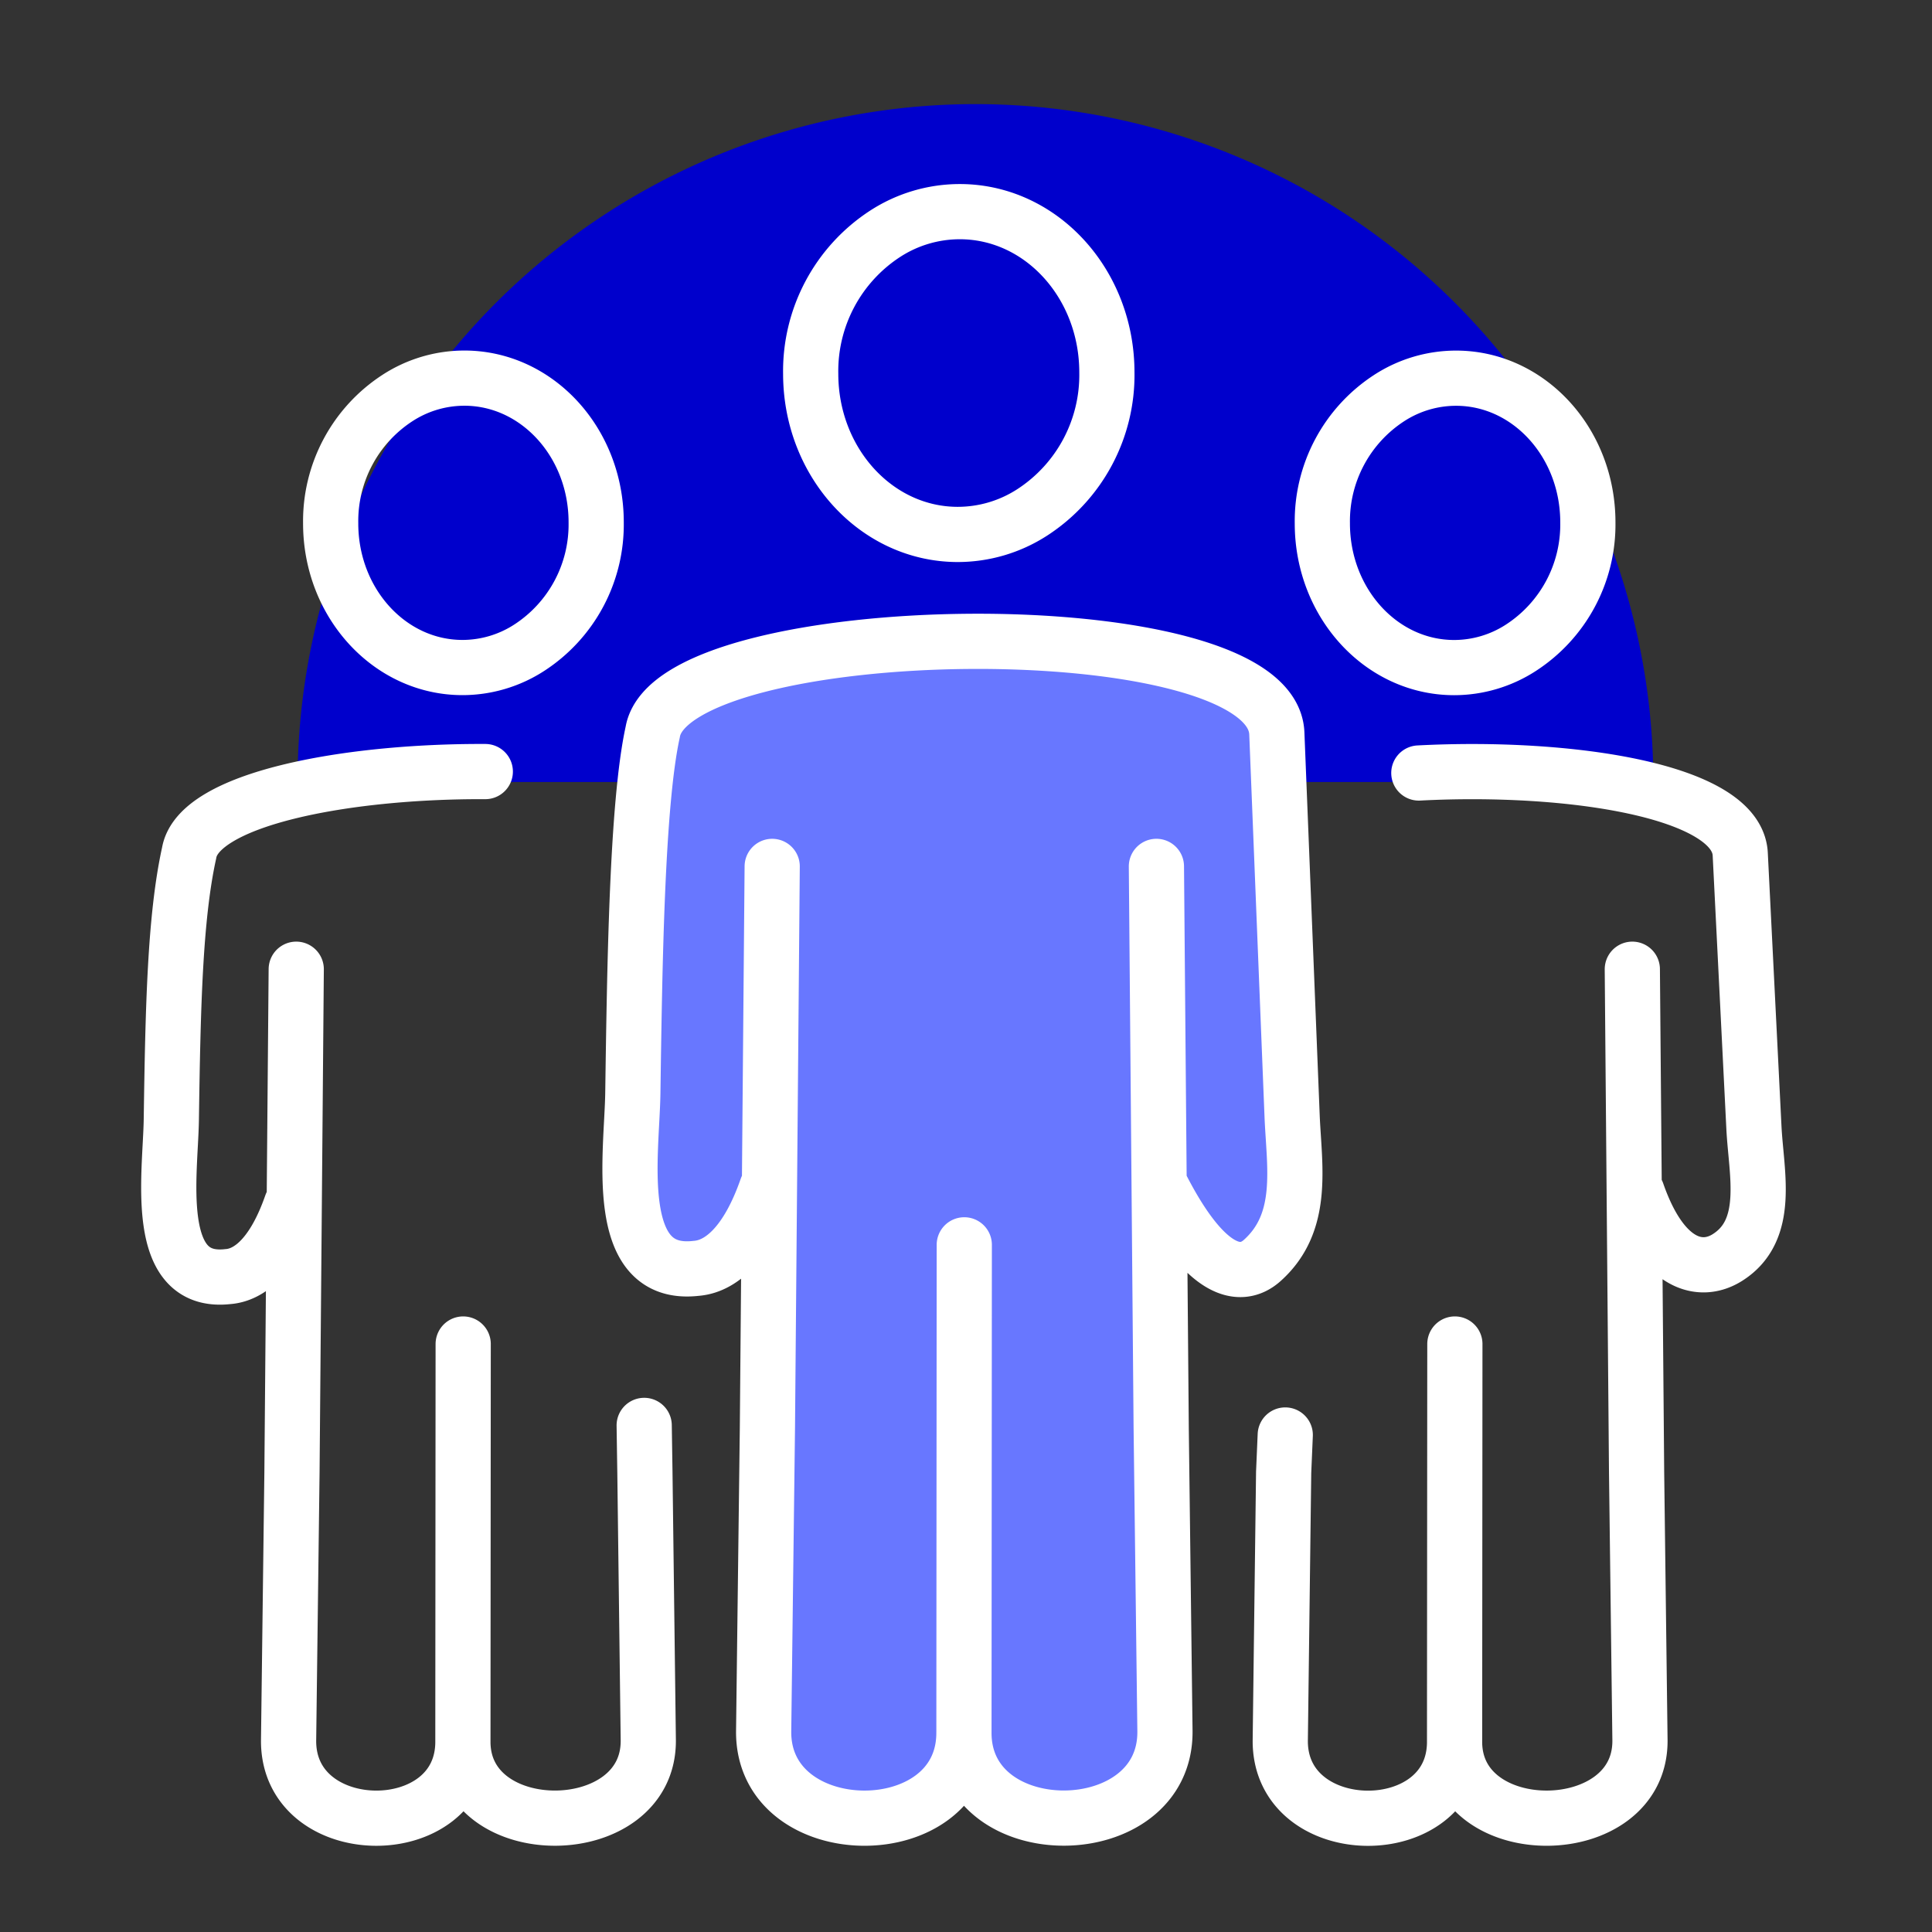 <svg xmlns="http://www.w3.org/2000/svg" xmlns:xlink="http://www.w3.org/1999/xlink" width="140" height="140" viewBox="0 0 140 140">
  <rect x="0" y="0" width="140" height="140" fill="#333333" stroke="none"/>
  <defs>
    <style>
      .cls-1 {
        clip-path: url(#clip-groupe);
      }

      .cls-2 {
        fill: #00c;
      }

      .cls-3 {
        fill: #6877ff;
      }

      .cls-4 {
        fill: none;
        stroke: #fff;
        stroke-linecap: round;
        stroke-linejoin: round;
        stroke-width: 4px;
      }
    </style>
    <clipPath id="clip-groupe">
      <rect width="140" height="140"/>
    </clipPath>
  </defs>
  <g id="groupe" class="cls-1">
    <g id="Groupe_71" data-name="Groupe 71" transform="translate(417.935 -3.999)">
      <g id="picto-x-2">
        <path id="Tracé_111" data-name="Tracé 111" class="cls-2" d="M-401.362,60.667A49.123,49.123,0,0,1-352.24,11.543a49.124,49.124,0,0,1,49.124,49.124" transform="translate(4.989 0)"/>
      </g>
      <g id="picto-x-1">
        <path id="Tracé_112" data-name="Tracé 112" class="cls-3" d="M-388.778,34.057s15.664-4.018,20.629-4.018,21.991,2.3,24.12,4.079,2.068,37.359-.06,39.133-8.157.176-8.157.176l-.3,37.124s-4.669,5.831-9.575,3.546c-4.315-2.01-15.606-1.063-15.606-1.063l-4.257-6.74.651-33.044-8.336.176Z" transform="translate(18.415 21.229)"/>
      </g>
      <g id="picto-ligne">
        <path id="Tracé_113" data-name="Tracé 113" class="cls-4" d="M-348.06,90.041l-.024,35.363c-.006,8.314,14.648,8.2,14.566-.125l-.273-22-.346-40.662m.393,23.295c3.121,6.072,5.651,6.712,7.27,5.266,3.125-2.79,2.315-6.849,2.169-10.507l-1.106-27.693c-.369-9.218-43.819-8.533-45.226-.092-1.151,5.228-1.31,17.163-1.441,26.171-.064,4.392-1.557,13.389,4.575,12.689,1.77-.125,3.7-1.723,5.131-5.833m.393-23.295-.346,40.662-.273,22c-.082,8.327,14.517,8.449,14.513.125m-.3-110.233c5.887,0,10.659,5.215,10.659,11.65a11.865,11.865,0,0,1-5.406,10.14,9.947,9.947,0,0,1-5.4,1.6c-5.887,0-10.657-5.215-10.657-11.65a11.869,11.869,0,0,1,5.4-10.14,9.936,9.936,0,0,1,5.4-1.6Zm-35.986,82.056-.021,28.817c-.006,7.459,13.507,7.352,13.434-.112l-.245-19.418-.052-3.389m-11.514-47.38c-10.2-.045-20.814,2.008-21.461,5.9-1.033,4.684-1.173,11.248-1.291,19.321-.058,3.939-1.4,12,4.1,11.375,1.585-.112,3.316-1.544,4.6-5.23m.352-17.043-.309,36.448-.245,19.418c-.073,7.464,12.635,7.575,12.631.112m.105-98.811c5.275,0,9.553,4.676,9.553,10.443a10.64,10.64,0,0,1-4.845,9.089,8.91,8.91,0,0,1-4.841,1.439c-5.275,0-9.553-4.676-9.553-10.445a10.639,10.639,0,0,1,4.843-9.087,8.9,8.9,0,0,1,4.843-1.439Zm71.777,69.992-.021,28.819c-.006,7.459,13.507,7.352,13.434-.112l-.245-19.418-.309-36.448m.352,16.184c1.832,5.264,4.577,5.926,6.516,4.721,3.189-1.985,2.107-6.141,1.944-9.42l-.992-19.826c-.23-4.6-12.35-6.448-23.29-5.878m-9.68,47.971-.116,2.7-.245,19.418c-.073,7.464,12.635,7.575,12.631.112m.105-98.811c5.275,0,9.553,4.676,9.553,10.443a10.637,10.637,0,0,1-4.848,9.089,8.9,8.9,0,0,1-4.839,1.439c-5.275,0-9.553-4.676-9.553-10.445a10.639,10.639,0,0,1,4.843-9.087,8.9,8.9,0,0,1,4.843-1.439Z" transform="translate(0 4.164)"/>
      </g>
    </g>
  </g>
</svg>
